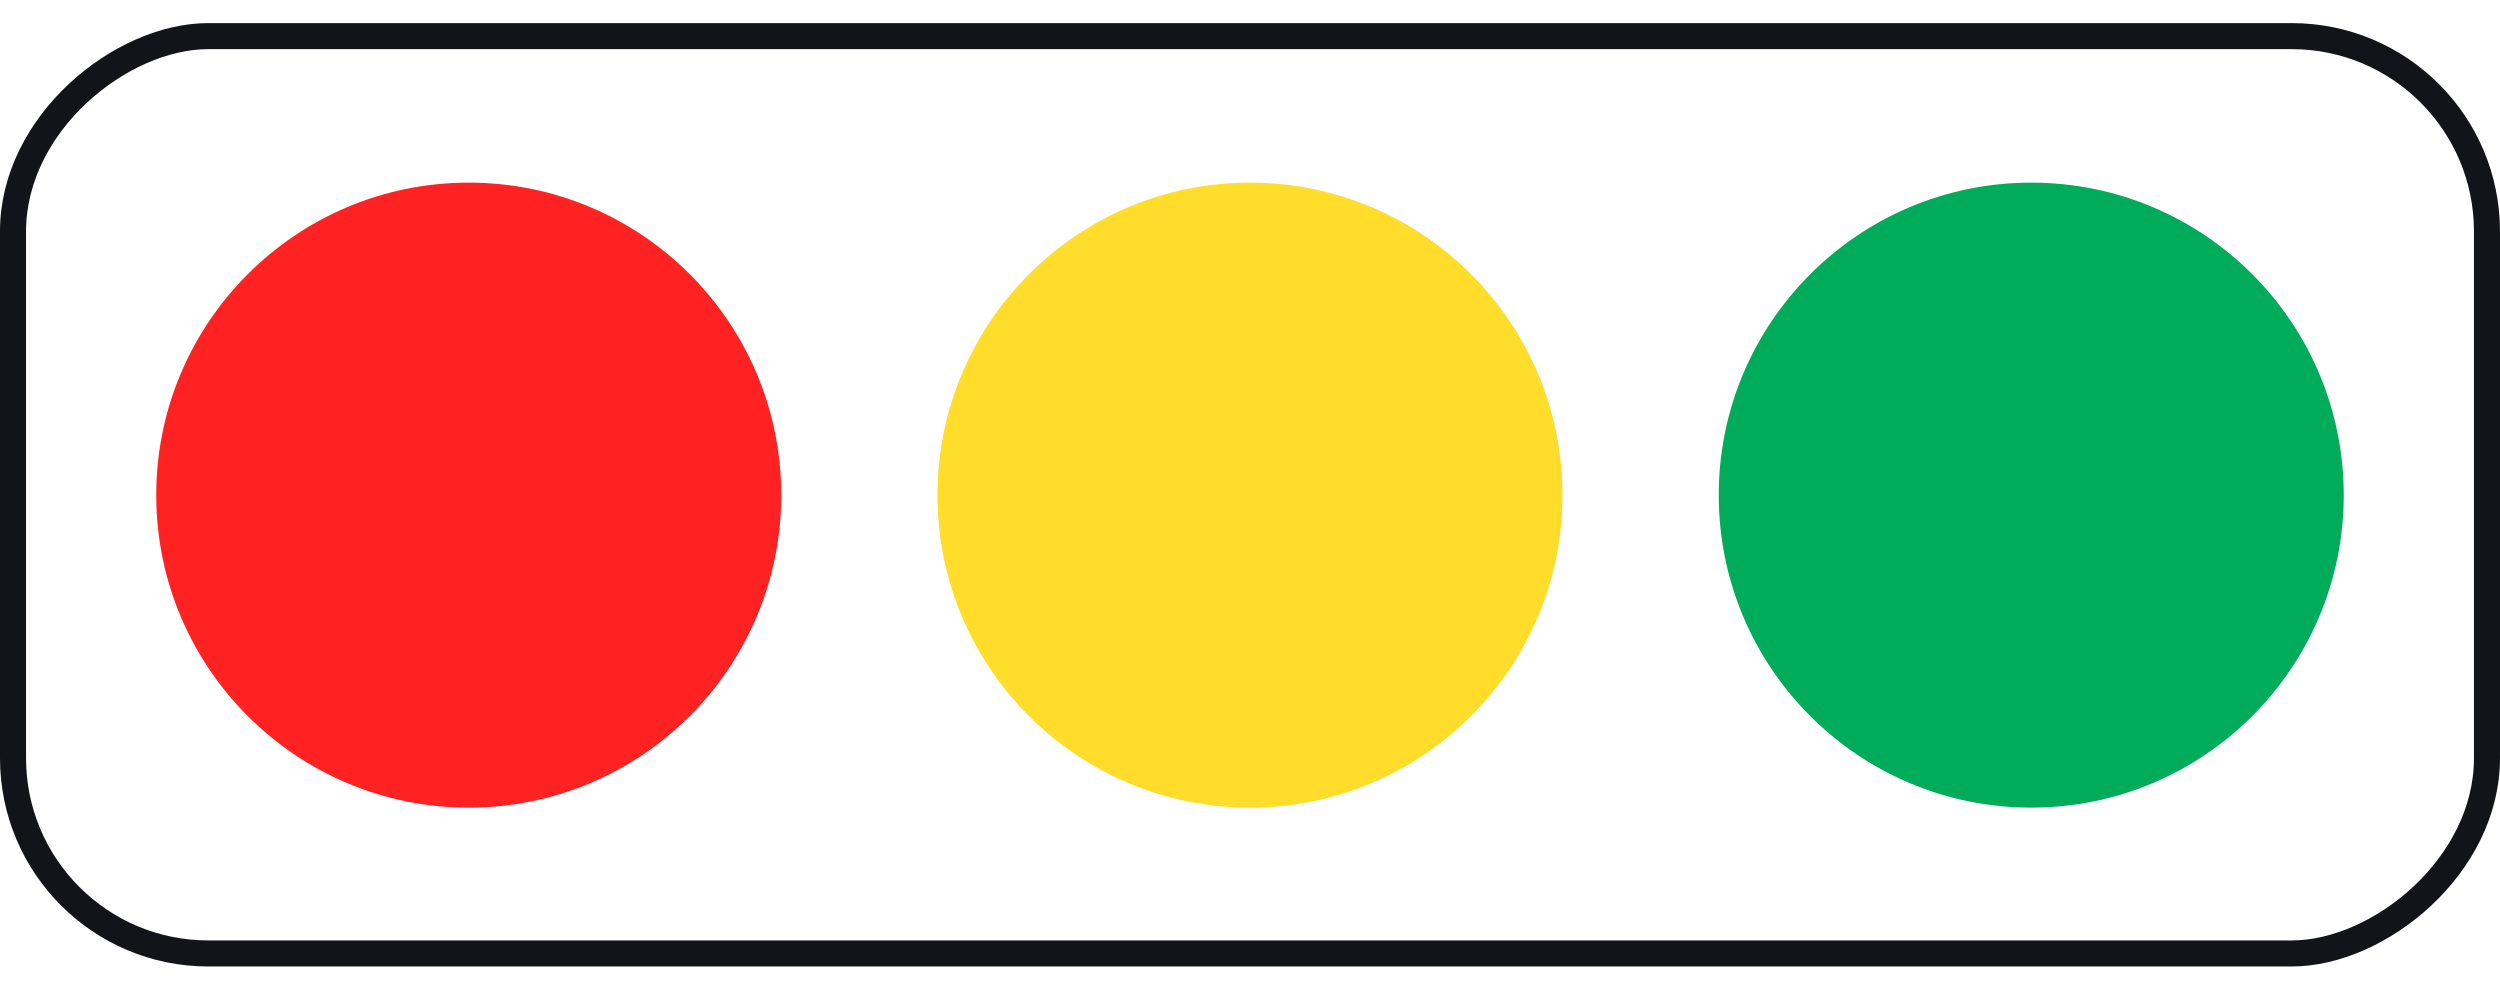 <svg width="96" height="38" viewBox="0 0 96 38" fill="none" xmlns="http://www.w3.org/2000/svg">
<circle cx="18" cy="19.013" r="12" transform="rotate(-90 18 19.013)" fill="#FF2222"/>
<circle cx="48" cy="19.013" r="12" transform="rotate(-90 48 19.013)" fill="#FFDD2A"/>
<circle cx="78" cy="19.013" r="12" transform="rotate(-90 78 19.013)" fill="#00AC5A"/>
<rect x="0.5" y="36.613" width="35.226" height="95" rx="7.5" transform="rotate(-90 0.5 36.613)" stroke="#13141A"/>
</svg>
